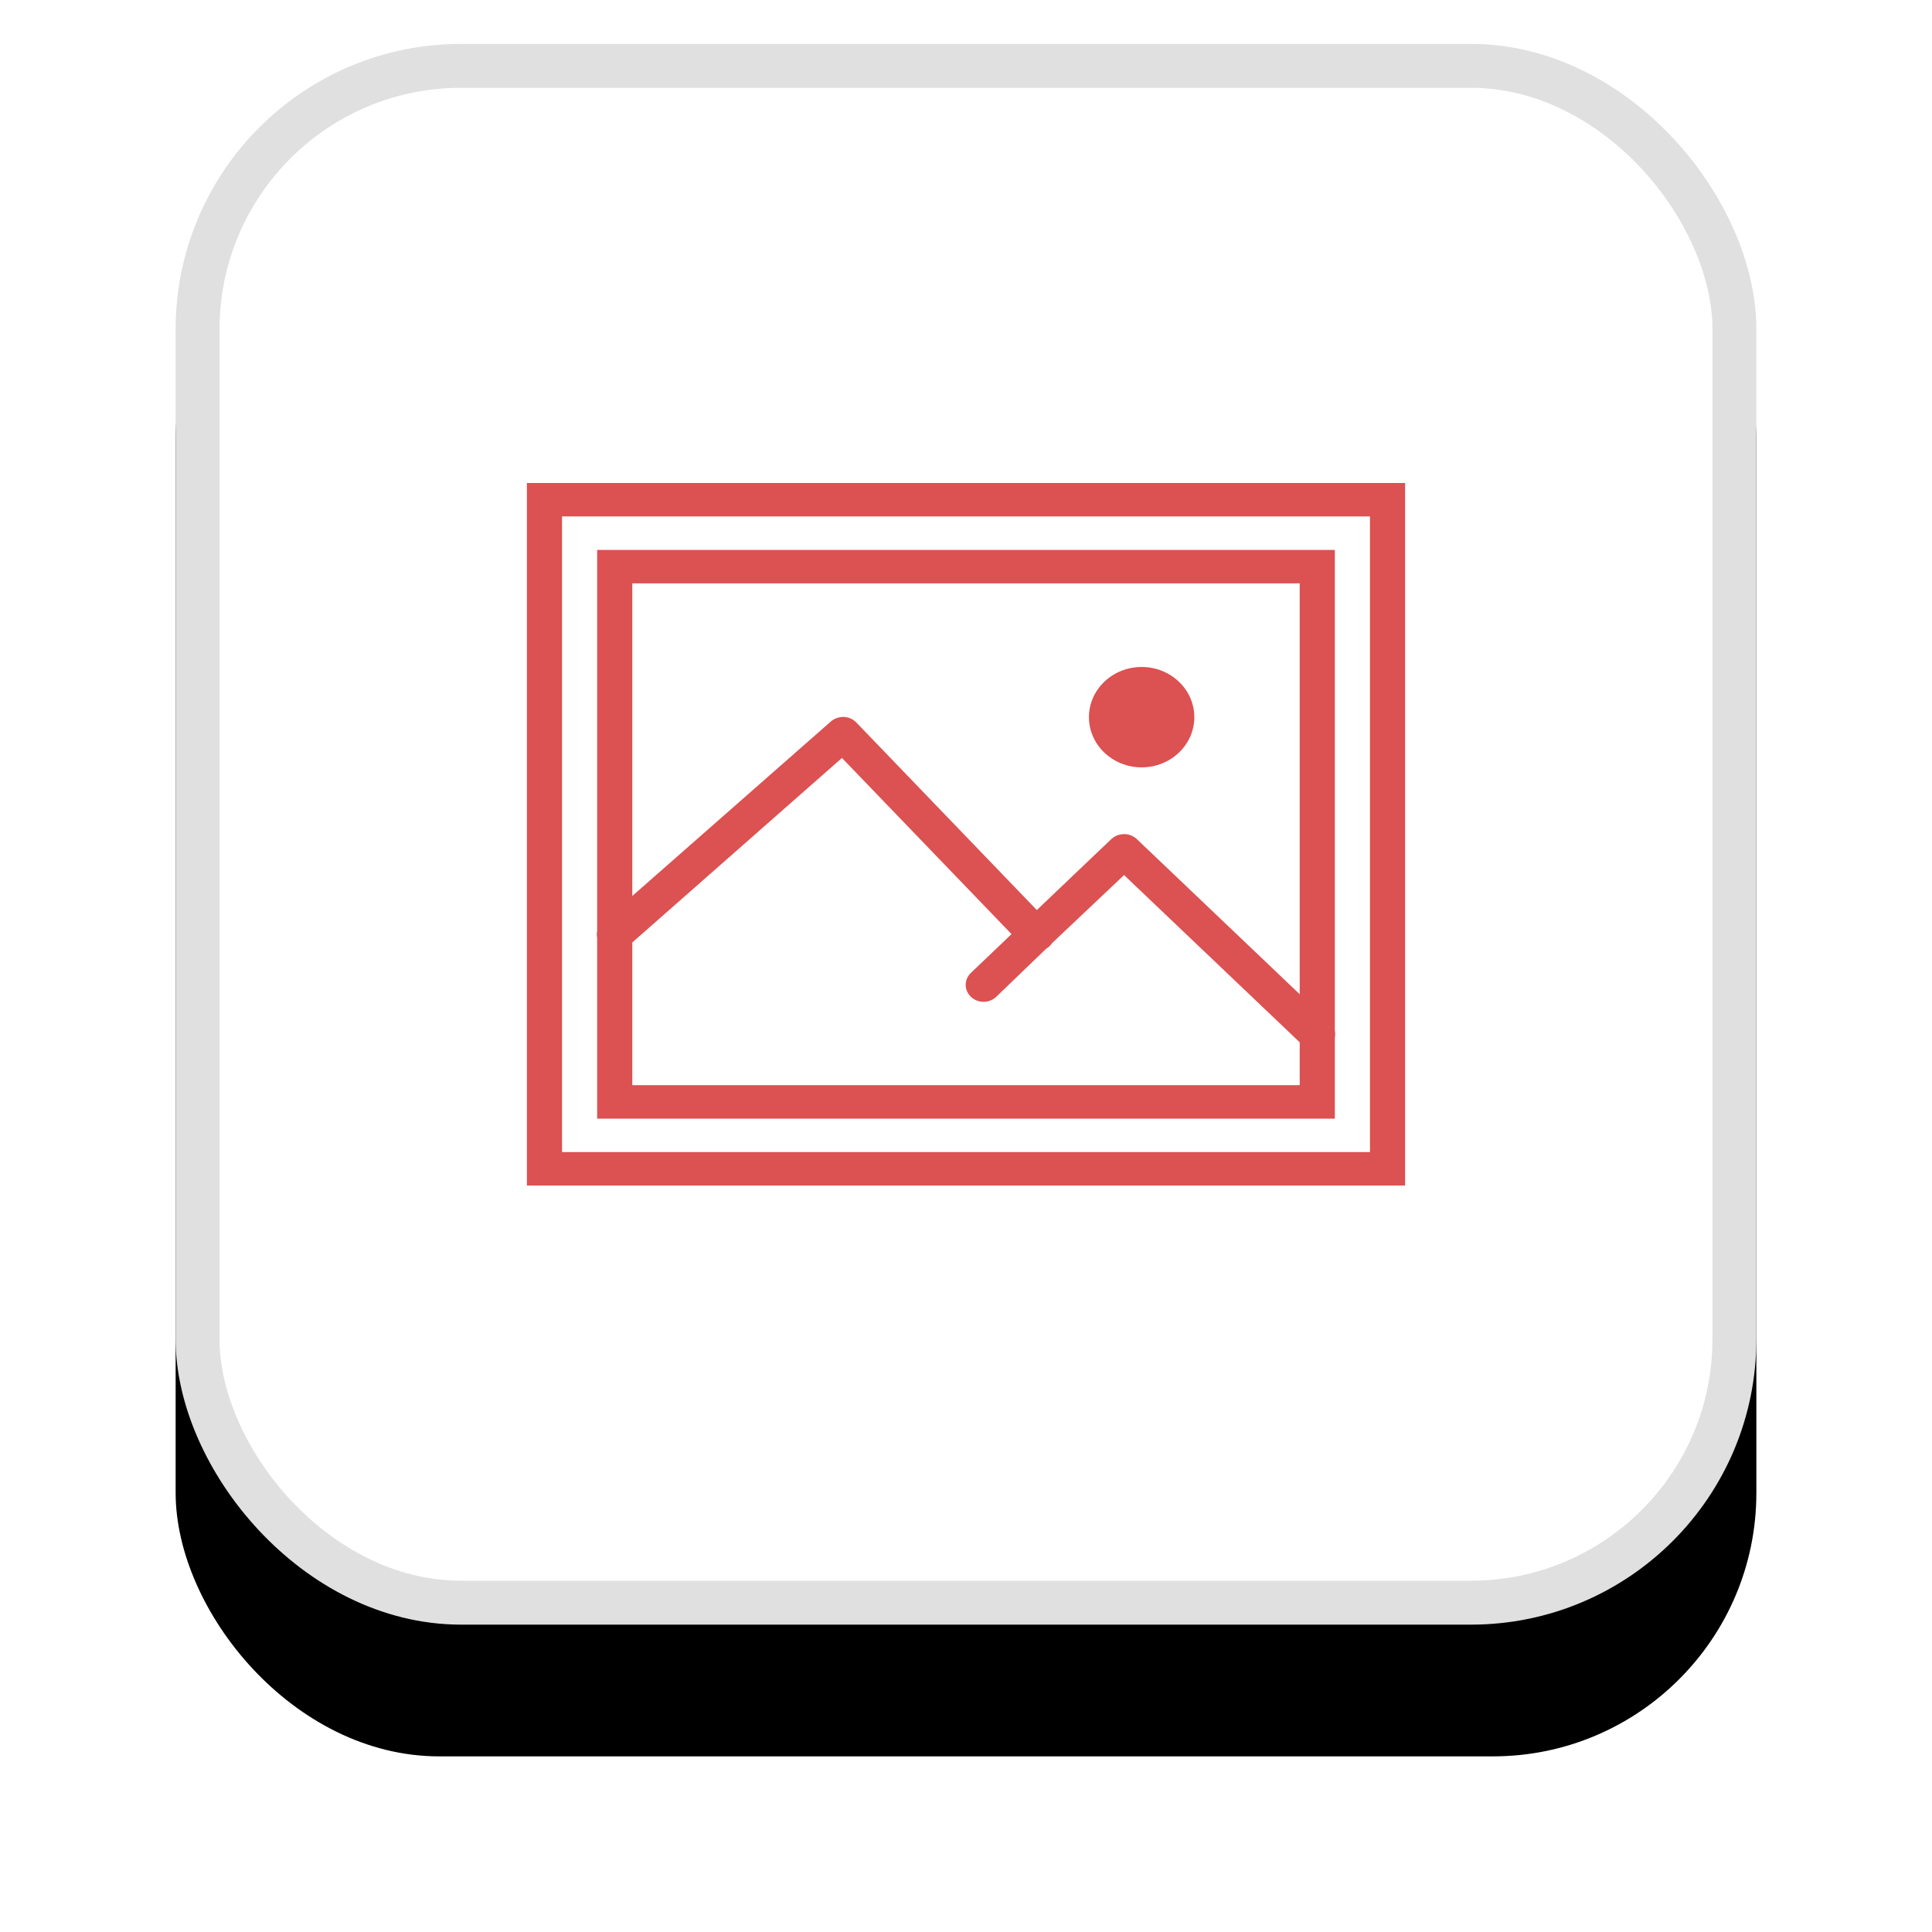 <?xml version="1.0" encoding="UTF-8"?>
<svg width="44px" height="44px" viewBox="0 0 44 44" version="1.1" xmlns="http://www.w3.org/2000/svg" xmlns:xlink="http://www.w3.org/1999/xlink">
    <!-- Generator: Sketch 52.2 (67145) - http://www.bohemiancoding.com/sketch -->
    <title>picture button</title>
    <desc>Created with Sketch.</desc>
    <defs>
        <rect id="path-1" x="0" y="0" width="36" height="36" rx="6"></rect>
        <filter x="-20.8%" y="-12.5%" width="141.7%" height="141.7%" filterUnits="objectBoundingBox" id="filter-2">
            <feMorphology radius="0.5" operator="erode" in="SourceAlpha" result="shadowSpreadOuter1"></feMorphology>
            <feOffset dx="0" dy="3" in="shadowSpreadOuter1" result="shadowOffsetOuter1"></feOffset>
            <feGaussianBlur stdDeviation="2.5" in="shadowOffsetOuter1" result="shadowBlurOuter1"></feGaussianBlur>
            <feComposite in="shadowBlurOuter1" in2="SourceAlpha" operator="out" result="shadowBlurOuter1"></feComposite>
            <feColorMatrix values="0 0 0 0 0.71   0 0 0 0 0.71   0 0 0 0 0.71  0 0 0 0.5 0" type="matrix" in="shadowBlurOuter1"></feColorMatrix>
        </filter>
    </defs>
    <g id="Page-1" stroke="none" stroke-width="1" fill="none" fill-rule="evenodd">
        <g id="Desktop" transform="translate(-433, -305)">
            <g id="picture-button" transform="translate(437, 306)">
                <g id="Rectangle">
                    <use fill="black" fill-opacity="1" filter="url(#filter-2)" xlink:href="#path-1"></use>
                    <rect stroke="#E0E0E0" stroke-width="1" stroke-linejoin="square" fill="#FFFFFF" fill-rule="evenodd" x="0.5" y="0.5" width="35" height="35" rx="6"></rect>
                </g>
                <g id="picture" opacity="0.901" transform="translate(8, 10)" fill="#D83E3E" fill-rule="nonzero">
                    <path d="M0,0 L0,16 L20,16 L20,0 L0,0 Z M0.8,0.762 L19.2,0.762 L19.2,15.238 L0.8,15.238 L0.8,0.762 Z M1.6,1.524 L1.6,10.202 C1.589,10.253 1.589,10.307 1.6,10.357 L1.6,14.476 L18.4,14.476 L18.4,12.631 C18.411,12.58 18.411,12.527 18.4,12.476 L18.4,1.524 L1.6,1.524 Z M2.4,2.286 L17.6,2.286 L17.6,11.643 L13.887,8.107 C13.798,8.024 13.673,7.984 13.55,8 C13.461,8.009 13.377,8.048 13.312,8.107 L11.613,9.726 L7.5,5.452 C7.408,5.357 7.272,5.311 7.138,5.333 C7.058,5.344 6.984,5.378 6.925,5.429 L2.4,9.405 L2.4,2.286 Z M14,4.19 C13.338,4.19 12.8,4.702 12.8,5.333 C12.8,5.964 13.338,6.476 14,6.476 C14.662,6.476 15.2,5.964 15.2,5.333 C15.2,4.702 14.662,4.19 14,4.19 Z M7.175,6.262 L11.037,10.274 L10.113,11.155 C9.953,11.307 9.953,11.551 10.113,11.702 C10.272,11.854 10.528,11.854 10.688,11.702 L11.825,10.607 C11.881,10.574 11.928,10.53 11.963,10.476 L13.6,8.929 L17.6,12.738 L17.6,13.714 L2.4,13.714 L2.4,10.464 L7.175,6.262 Z" id="Shape"></path>
                </g>
            </g>
        </g>
    </g>
</svg>